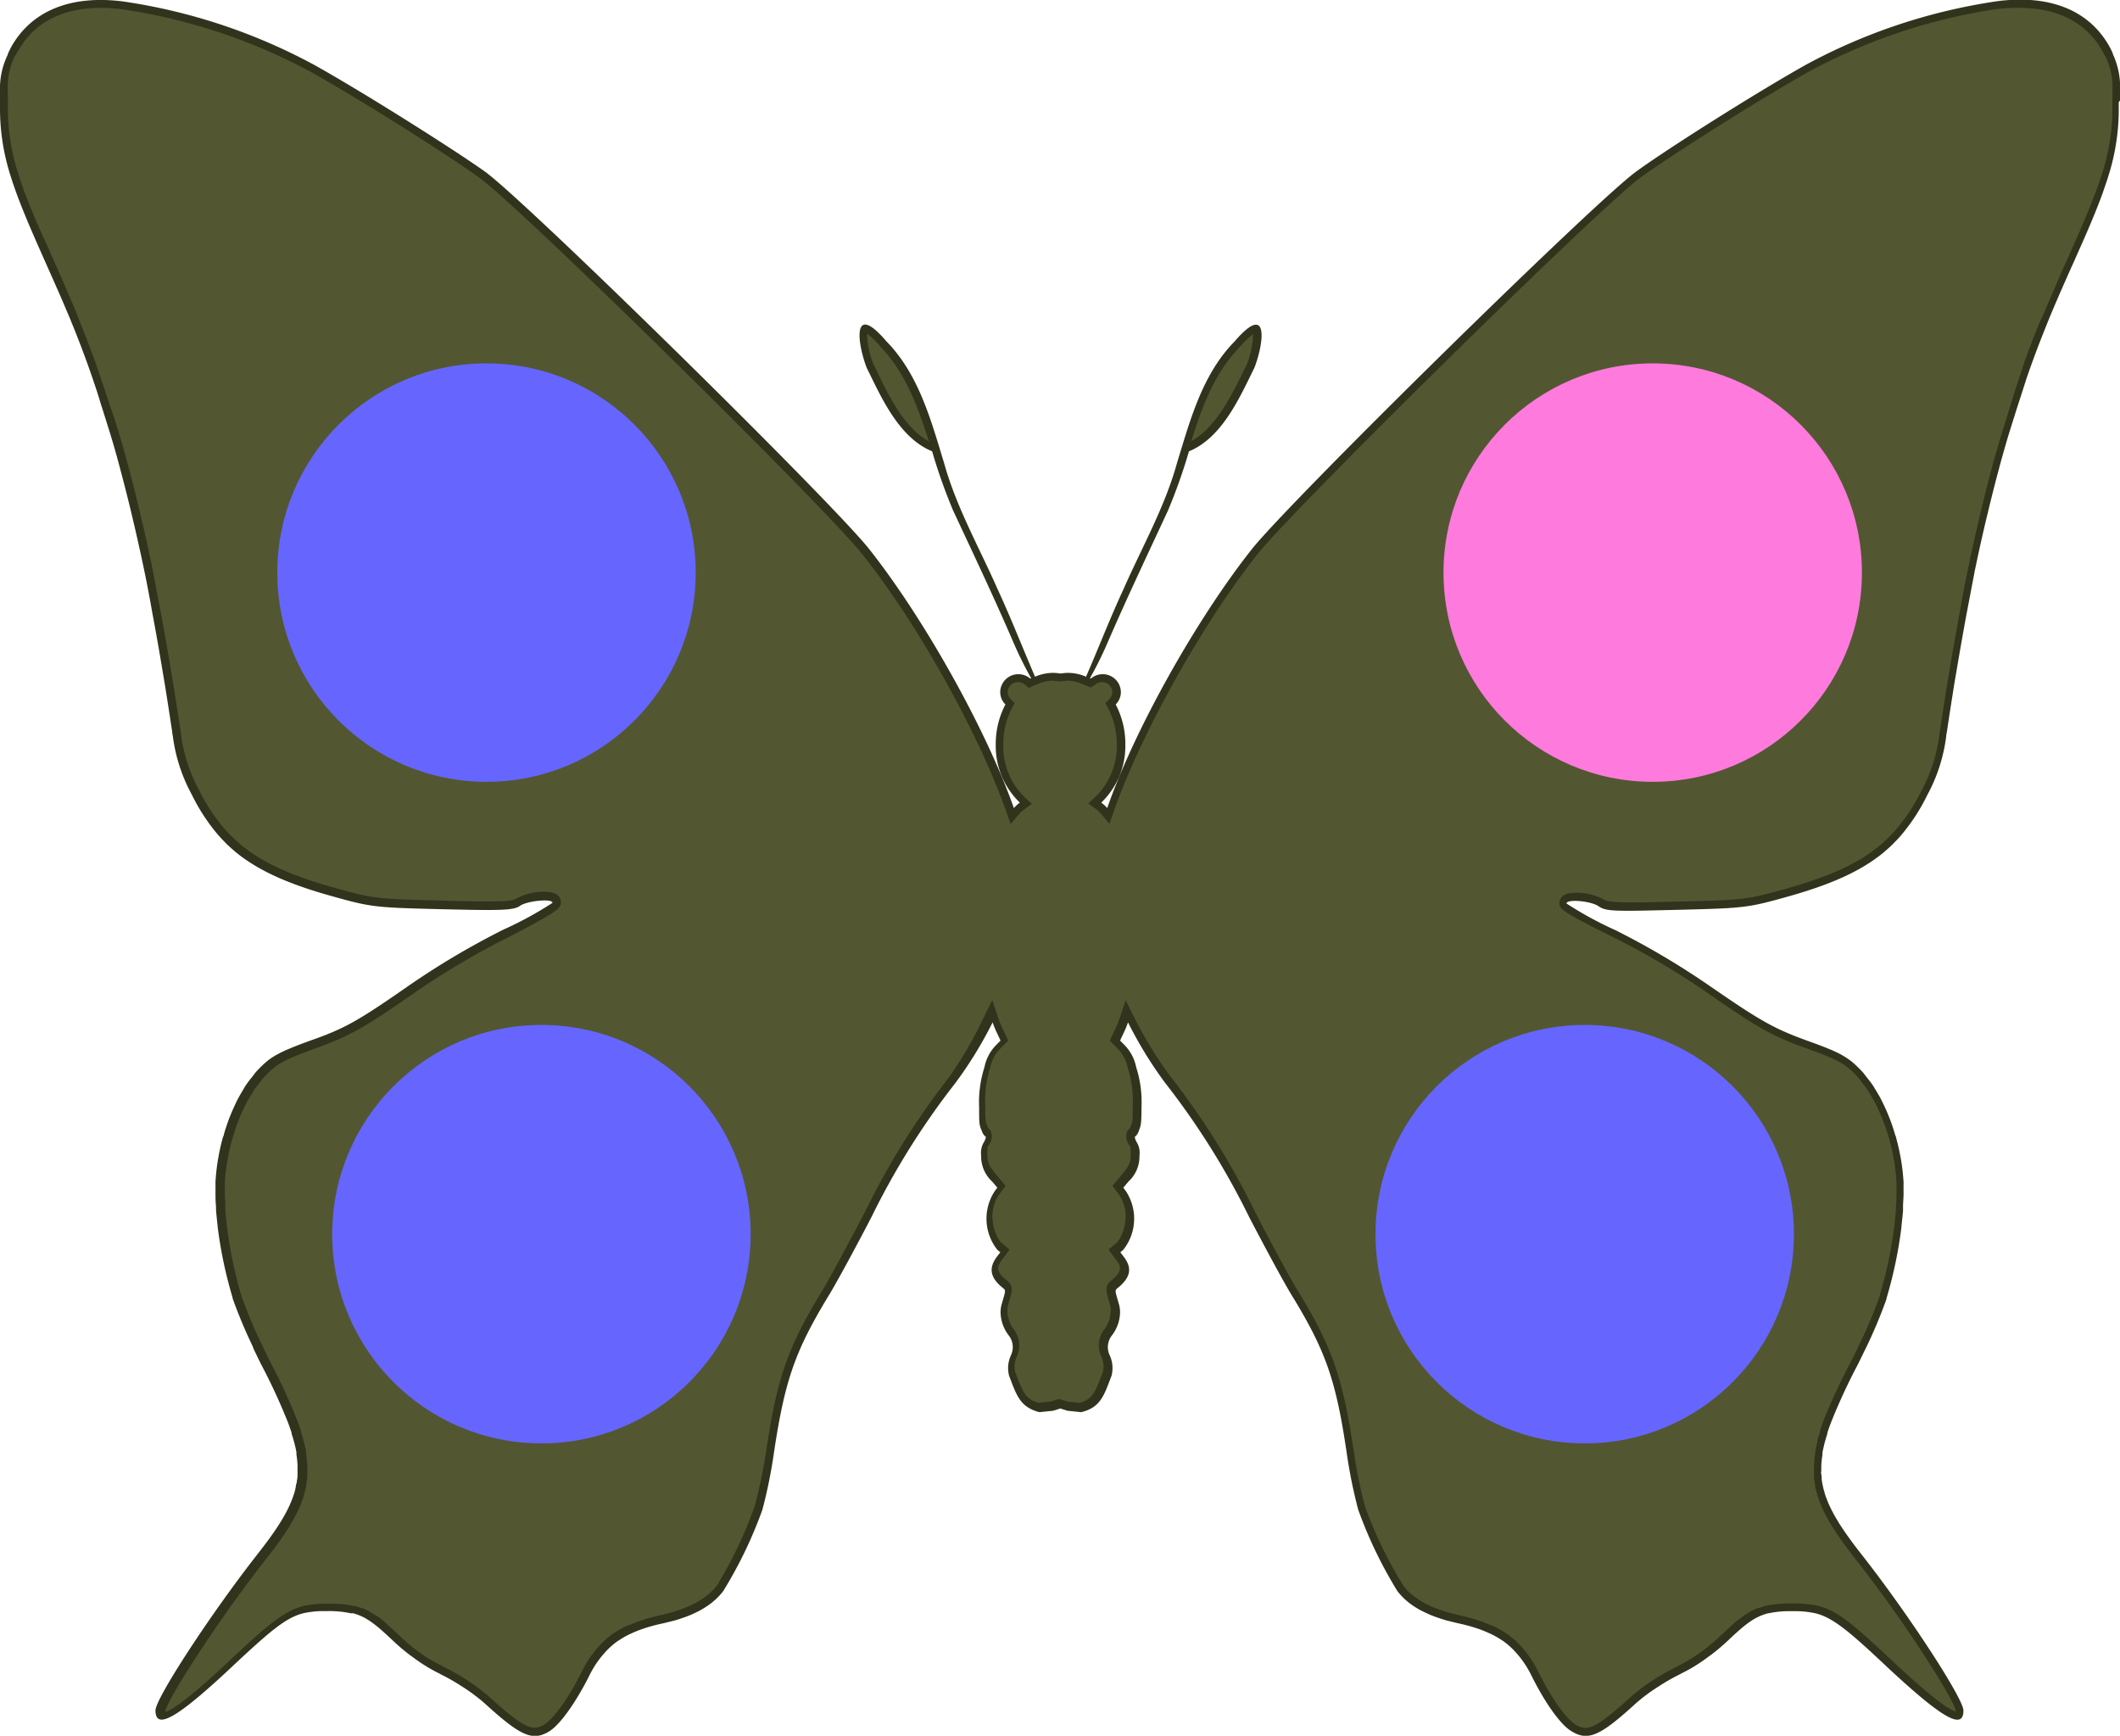 <svg id="Layer_1" data-name="Layer 1" xmlns="http://www.w3.org/2000/svg" viewBox="0 0 270.26 221.26"><defs><style>.cls-1{fill:#31331c;}.cls-2{fill:#525731;}.cls-3{fill:#ff7add;}.cls-4{fill:#66f;}</style></defs><title>butterfly dots1</title><path class="cls-1" d="M270.26,12.79c0-.35,0-.69,0-1v-.05a10,10,0,0,0-.91-4.84l0-.07c-.13-.3-.26-.59-.42-.87l0,0c-2.56-4.6-7.5-6.66-14.23-5.82a73.5,73.5,0,0,0-24.38,8.06c-5.87,3.27-17.51,10.59-21.74,13.67-5.35,3.89-44.12,42-49,48.14-7.07,8.93-15,23.09-18.43,33a4.38,4.38,0,0,0-.76-.7,10,10,0,0,0,3.07-7.43,10.81,10.81,0,0,0-1.23-5.08,2.24,2.24,0,0,0,.66-1.58,2.31,2.31,0,0,0-2.34-2.28,2.33,2.33,0,0,0-1.49.56l-.11-.05a47.57,47.57,0,0,0,2.24-4.52c2.45-5.67,5.1-11.24,7.7-16.84a69.71,69.71,0,0,0,2.68-7.56c4.25-1.74,6.49-6.91,8.36-10.69,1.3-3.45,1.73-8.29-2.53-3.33-4.12,4.19-5.67,10-7.35,15.5-1.56,5.64-4.47,10.74-6.81,16.06-1.71,3.68-3.17,7.47-4.79,11.19a5.88,5.88,0,0,0-2.25-.49,5.81,5.81,0,0,0-1,.09,5.81,5.81,0,0,0-1-.09,5.88,5.88,0,0,0-2.25.49c-1.61-3.72-3.08-7.51-4.79-11.19-2.34-5.32-5.25-10.42-6.81-16.06-1.67-5.46-3.23-11.31-7.35-15.5-4.26-5-3.82-.12-2.53,3.33,1.86,3.78,4.11,8.95,8.36,10.69a69.74,69.74,0,0,0,2.68,7.56c2.61,5.59,5.26,11.17,7.7,16.84a47.57,47.57,0,0,0,2.24,4.52l-.11.05a2.33,2.33,0,0,0-1.49-.56,2.31,2.31,0,0,0-2.34,2.28,2.24,2.24,0,0,0,.66,1.58,10.81,10.81,0,0,0-1.23,5.08,10,10,0,0,0,3.07,7.43,4.36,4.36,0,0,0-.76.7c-3.47-9.89-11.36-24.05-18.43-33-4.87-6.15-43.65-44.25-49-48.14C57.55,18.84,45.91,11.52,40,8.24A73.5,73.5,0,0,0,15.66.18C8.93-.66,4,1.41,1.42,6l0,0c-.15.28-.28.57-.42.87l0,.07A10,10,0,0,0,0,11.75v.05c0,.3,0,.64,0,1,0,0,0,.07,0,.11H0c0,.22,0,.43,0,.67a28.09,28.09,0,0,0,1.36,8.88l.1.32q.21.66.47,1.38l.12.35h0c.75,2.05,1.76,4.46,3.1,7.47l.56,1.27c.71,1.58,1.33,3,1.91,4.31h0c.44,1,.85,2,1.24,2.9h0l.32.79h0l.09.22c.95,2.33,1.76,4.51,2.56,6.84h0c.34,1,.68,2,1,3.11h0l.23.71h0l.49,1.56h0l.52,1.66.08.27c.34,1.12.68,2.3,1,3.51l.24.9c.46,1.72.92,3.54,1.37,5.41h0c.55,2.31,1.1,4.73,1.63,7.28.35,1.7.69,3.45,1,5.25h0l.06.32q.66,3.51,1.28,7.27c.11.64.21,1.26.32,1.9q.42,2.62.83,5.35l.07.45h0c0,.19.05.37.08.55h0a21.19,21.19,0,0,0,2.42,7.48,24.5,24.5,0,0,0,3.09,4.82l.2.24q.38.44.78.85l.37.38q.44.43.92.83l.2.18h0c2.9,2.38,6.69,4.07,12.14,5.6,5.17,1.45,5.56,1.5,14.27,1.71,7.83.19,9.08.13,9.92-.46s4.09-.95,4.09-.35a46.06,46.06,0,0,1-6.26,3.41,100.75,100.75,0,0,0-12.1,7.17c-6.46,4.5-8.15,5.45-12.58,7-.74.27-1.35.5-1.91.72l-.22.09-.75.31-.29.13-.55.26-.32.17-.4.22-.38.24-.25.17q-.29.21-.56.45h0a14.3,14.3,0,0,0-1.25,1.24c-.14.15-.26.35-.4.52-.26.32-.52.64-.77,1s-.32.52-.48.78-.42.7-.62,1.08-.26.53-.39.8c-.2.43-.4.88-.58,1.33-.1.25-.2.49-.29.75-.19.54-.37,1.08-.53,1.64,0,.15-.1.28-.14.43h0a27.24,27.24,0,0,0-.94,5.64h0c0,.44,0,.89,0,1.33s0,1.19.07,1.85c0,.15,0,.3,0,.46q.08.93.2,1.93l0,.13a55.69,55.69,0,0,0,1.91,9.07l0,.08a62.12,62.12,0,0,0,2.61,6.22l0,.09.51,1.06.11.23.33.67h0l.16.31a75.82,75.82,0,0,1,3.34,7.25h0c.17.45.32.88.46,1.3l0,.12c.13.39.24.77.34,1.14l.06.24c.09.34.16.68.22,1,0,.1,0,.19,0,.29a12.37,12.37,0,0,1,.14,1.38c0,.22,0,.43,0,.65s0,.31,0,.47,0,.49-.06.73,0,.29-.07.43-.09.49-.15.74-.07.28-.11.42c-.7,2.37-2.26,4.76-4.72,7.89-5.9,7.52-13,18.37-13,19.91,0,2.56,2.75,1,9.7-5.52,4.35-4.08,6.4-5.85,8.31-6.6a6.67,6.67,0,0,1,.73-.24l.2-.05a12.38,12.38,0,0,1,2.85-.25,13,13,0,0,1,3.07.27H45a6.3,6.3,0,0,1,.73.24l.13.05a6.67,6.67,0,0,1,.69.33l.15.09c.23.14.47.29.71.46l.13.1c.26.19.53.4.82.65h0c.31.27.65.56,1,.89h0l.92.86a24.3,24.3,0,0,0,2,1.68h0l.2.14q.7.53,1.42,1l.49.31q.78.47,1.59.87l.25.14a24.83,24.83,0,0,1,2.55,1.45,23.39,23.39,0,0,1,3,2.22c4.62,4.22,6.13,4.87,8.25,3.57,1.35-.84,3.32-3.58,5.05-7a12.73,12.73,0,0,1,2.4-3.43,9.89,9.89,0,0,1,1.29-1.09l.09-.05a11.1,11.1,0,0,1,1.41-.81l.4-.18a15.17,15.17,0,0,1,1.45-.56l.37-.12c.66-.2,1.36-.38,2.12-.54l.61-.15.77-.19.62-.19.81-.28.47-.18q.52-.22,1-.46l.18-.09a11.85,11.85,0,0,0,1.12-.67h0a8.65,8.65,0,0,0,2-1.87,55.46,55.46,0,0,0,5-10.38,63.88,63.88,0,0,0,1.5-7.45c1.38-9.13,2.7-12.86,7-19.93.92-1.5,3.37-6,5.44-10a96.81,96.81,0,0,1,10.65-17,51.59,51.59,0,0,0,4.76-7.75,12.33,12.33,0,0,0,.54,1.32l.47,1-.6.61a5.59,5.59,0,0,0-1.45,2.78,14.62,14.62,0,0,0-.68,5.12c0,1.94,0,2.24.31,2.92a1.85,1.85,0,0,0,.42.75c.21,0,.13.36-.18.88a2.61,2.61,0,0,0-.29,1.61,4.32,4.32,0,0,0,1.38,3.28l.68.8-.34.46a6.38,6.38,0,0,0,.34,7.46l.38.32-.46.6c-1,1.36-.86,2.54.6,3.79.6.51.6.26.05,2.18a3.71,3.71,0,0,0-.13,1.51,5,5,0,0,0,1,2.5,2.42,2.42,0,0,1,.29,2.56,3.89,3.89,0,0,0-.23,2.6c.94,2.43,1.36,4,3.87,4.64l1.75-.18.91-.29.91.29,1.75.18c2.52-.6,2.93-2.21,3.87-4.64a3.89,3.89,0,0,0-.23-2.6,2.42,2.42,0,0,1,.29-2.56,5,5,0,0,0,1-2.5,3.7,3.7,0,0,0-.13-1.51c-.55-1.92-.55-1.67.05-2.18,1.46-1.25,1.64-2.43.6-3.79l-.46-.6.38-.32a6.38,6.38,0,0,0,.34-7.46l-.34-.46.68-.8a4.32,4.32,0,0,0,1.38-3.28,2.61,2.61,0,0,0-.29-1.61c-.31-.52-.38-.88-.18-.88a1.86,1.86,0,0,0,.42-.75c.27-.68.3-1,.31-2.92a14.63,14.63,0,0,0-.68-5.12,5.59,5.59,0,0,0-1.45-2.78l-.6-.61.47-1a12.33,12.33,0,0,0,.54-1.32,51.58,51.58,0,0,0,4.76,7.75,96.81,96.81,0,0,1,10.65,17c2.08,4,4.53,8.53,5.44,10,4.33,7.07,5.64,10.8,7,19.93a63.88,63.88,0,0,0,1.5,7.45,55.45,55.45,0,0,0,5,10.38,8.62,8.62,0,0,0,2,1.86h0a11.87,11.87,0,0,0,1.13.67l.18.08q.48.24,1,.46l.47.18.81.28.62.19.77.19.61.15c.76.16,1.46.34,2.12.54l.37.12a15.09,15.09,0,0,1,1.45.56l.4.18a11.1,11.1,0,0,1,1.41.81l.09.05a9.91,9.91,0,0,1,1.29,1.09,12.73,12.73,0,0,1,2.4,3.43c1.73,3.46,3.7,6.21,5.05,7,2.12,1.31,3.63.66,8.25-3.57a23.35,23.35,0,0,1,3-2.21,24.87,24.87,0,0,1,2.57-1.46l.25-.14q.82-.4,1.59-.87l.49-.31q.72-.46,1.42-1l.2-.14h0a24.27,24.27,0,0,0,2-1.67l.92-.86h0c.36-.33.69-.62,1-.89h0c.29-.24.56-.45.82-.65l.13-.09c.24-.17.48-.33.71-.46l.15-.08a6.69,6.69,0,0,1,.69-.33l.13-.05a6.31,6.31,0,0,1,.74-.24h.06a13,13,0,0,1,3.07-.27,12.38,12.38,0,0,1,2.85.25l.2.05a6.65,6.65,0,0,1,.73.24c1.92.76,4,2.53,8.31,6.6,7,6.52,9.7,8.08,9.7,5.52,0-1.53-7.08-12.39-13-19.91-2.46-3.13-4-5.52-4.72-7.89,0-.14-.08-.28-.11-.41s-.11-.5-.16-.75-.05-.29-.07-.43,0-.48-.06-.73,0-.31,0-.47,0-.42,0-.63a12.35,12.35,0,0,1,.15-1.39c0-.09,0-.19,0-.28.06-.33.14-.66.22-1l.06-.24q.15-.56.34-1.14l0-.12c.14-.42.29-.85.46-1.3h0a75.54,75.54,0,0,1,3.34-7.25l.16-.31h0l.33-.67.11-.23.49-1,.06-.12a62.15,62.15,0,0,0,2.6-6.21l0-.08a55.66,55.66,0,0,0,1.9-9.07l0-.14q.12-1,.2-1.93c0-.16,0-.31,0-.46,0-.66.08-1.29.07-1.84s0-.88,0-1.33h0a27.24,27.24,0,0,0-.94-5.64h0c0-.15-.1-.28-.14-.43-.16-.56-.34-1.11-.53-1.64-.09-.25-.19-.5-.29-.74-.18-.46-.38-.9-.58-1.33-.13-.27-.26-.54-.39-.8s-.41-.73-.62-1.08-.31-.53-.48-.78-.51-.68-.77-1c-.14-.17-.26-.36-.4-.52a14.3,14.3,0,0,0-1.25-1.24h0c-.18-.16-.37-.31-.57-.45l-.25-.17-.37-.24-.4-.23-.32-.17-.55-.26-.29-.13-.75-.31-.23-.09-1.05-.4h0l-.86-.31c-4.42-1.59-6.12-2.54-12.58-7a100.75,100.75,0,0,0-12.1-7.17,46.06,46.06,0,0,1-6.26-3.41c0-.6,3.12-.33,4.09.35s2.08.65,9.92.46c8.71-.21,9.1-.26,14.27-1.71,5.44-1.53,9.24-3.22,12.14-5.6h0l.2-.18q.48-.4.92-.83l.36-.37q.41-.41.79-.86l.2-.24a24.51,24.51,0,0,0,3.09-4.82,21.19,21.19,0,0,0,2.42-7.48h0c0-.18.05-.36.08-.55h0l.07-.45q.41-2.73.83-5.35c.1-.65.21-1.26.32-1.9q.63-3.76,1.28-7.28l.06-.31h0c.34-1.8.68-3.56,1-5.25.53-2.55,1.07-5,1.63-7.28h0c.45-1.89.91-3.71,1.37-5.43l.23-.87c.33-1.21.67-2.39,1-3.51l.09-.3.51-1.63h0l.49-1.56h0l.23-.71h0c.35-1.09.69-2.12,1-3.11h0c.79-2.33,1.61-4.5,2.55-6.83l.09-.23h0l.32-.79h0c.38-.92.79-1.88,1.23-2.9h0c.58-1.33,1.2-2.73,1.91-4.31l.55-1.24c1.35-3,2.36-5.43,3.11-7.49h0l.12-.36q.25-.71.47-1.37l.1-.32a28.08,28.08,0,0,0,1.36-8.87c0-.25,0-.45,0-.67h0S270.26,12.83,270.26,12.79Z"/><path class="cls-2" d="M202.11,220.26a2.48,2.48,0,0,1-1.3-.46c-1-.61-2.81-2.9-4.68-6.64a13.73,13.73,0,0,0-2.6-3.69,10.76,10.76,0,0,0-1.42-1.2l-.12-.07a12,12,0,0,0-1.51-.87l-.34-.16-.09,0a16.06,16.06,0,0,0-1.54-.6l-.38-.13c-.73-.22-1.46-.41-2.21-.57l-.32-.08-.25-.07-.74-.18-.55-.17-.79-.27-.44-.17q-.49-.2-.94-.43l-.11-.05a10.74,10.74,0,0,1-1-.6l-.08-.06a7.65,7.65,0,0,1-1.79-1.64A54.54,54.54,0,0,1,174,192a64,64,0,0,1-1.46-7.28c-1.41-9.29-2.75-13.09-7.16-20.3-.9-1.47-3.33-5.94-5.41-10a97.88,97.88,0,0,0-10.73-17.17,50.11,50.11,0,0,1-4.66-7.59l-1.08-2.17-.76,2.3a11.37,11.37,0,0,1-.5,1.22l-.76,1.65,1.08,1.1a4.65,4.65,0,0,1,1.21,2.37,13.69,13.69,0,0,1,.63,4.83c0,1.91,0,2.06-.23,2.55-.05.14-.11.25-.15.33a1.09,1.09,0,0,0-.31.34,1.85,1.85,0,0,0,.28,1.83c.11.19.16.26.16,1.1,0,1-.14,1.43-1.15,2.64l-1.18,1.41.82,1.09a5,5,0,0,1,.79,3.64,5.24,5.24,0,0,1-1,2.46l-1.11.93,1,1.36c.62.81.72,1.41-.46,2.42l-.14.11c-.91.74-.74,1.34-.36,2.65l.13.45a2.73,2.73,0,0,1,.09,1.12,4,4,0,0,1-.82,2.09,3.39,3.39,0,0,0-.38,3.41,3,3,0,0,1,.22,2l-.2.51c-.77,2-1.13,3-2.8,3.42l-1.47-.15-1.12-.35-1.12.35-1.48.15c-1.67-.45-2-1.4-2.8-3.42l-.19-.51a3,3,0,0,1,.22-2,3.39,3.39,0,0,0-.38-3.41,4,4,0,0,1-.82-2.09,2.72,2.72,0,0,1,.09-1.12l.13-.45c.38-1.31.56-1.91-.36-2.65l-.14-.11c-1.18-1-1.08-1.61-.46-2.42l1-1.36-1.12-.93a5.26,5.26,0,0,1-1-2.46,5,5,0,0,1,.79-3.63l.83-1.1-1.19-1.41c-1-1.21-1.14-1.63-1.14-2.64,0-.83,0-.9.15-1.09a1.85,1.85,0,0,0,.28-1.84,1.09,1.09,0,0,0-.31-.35c0-.08-.09-.19-.15-.33-.2-.49-.23-.64-.24-2.55a13.67,13.67,0,0,1,.63-4.83,4.64,4.64,0,0,1,1.21-2.37l1.08-1.1-.76-1.65a11.46,11.46,0,0,1-.5-1.22l-.76-2.3-1.08,2.17A50.21,50.21,0,0,1,121,137.3a97.79,97.79,0,0,0-10.73,17.17c-2.08,4-4.51,8.49-5.41,10-4.41,7.21-5.75,11-7.16,20.3A64,64,0,0,1,96.21,192,54.44,54.44,0,0,1,91.4,202.1a7.65,7.65,0,0,1-1.79,1.65l-.11.08c-.32.21-.63.39-.94.55l-.18.09c-.29.15-.6.29-.92.42l-.4.16-.8.28-.59.19-.66.17-.35.09-.31.08c-.75.16-1.48.34-2.21.57l-.38.13a16.25,16.25,0,0,0-1.55.6l-.1,0-.33.15a11.88,11.88,0,0,0-1.53.88l-.09.05a10.79,10.79,0,0,0-1.43,1.21,13.74,13.74,0,0,0-2.59,3.69c-1.87,3.75-3.7,6-4.68,6.64a2.47,2.47,0,0,1-1.3.46c-1.07,0-2.63-1.06-5.75-3.91A24.23,24.23,0,0,0,59.27,214a25.27,25.27,0,0,0-2.67-1.51l-.25-.13c-.51-.25-1-.53-1.51-.82l-.46-.29c-.46-.3-.92-.61-1.36-.95l-.19-.14A23.12,23.12,0,0,1,51,208.57l-.94-.87-1.23-1.13v0c-.24-.2-.46-.37-.68-.53L48,206q-.39-.28-.78-.51l-.18-.1a7.77,7.77,0,0,0-.78-.38l-.12,0a7.67,7.67,0,0,0-.89-.29l-.1,0a13.66,13.66,0,0,0-3.28-.29,13.56,13.56,0,0,0-3.08.27l-.24.06a7.65,7.65,0,0,0-.83.27c-2.13.84-4.27,2.72-8.63,6.81-5.31,5-7.29,6.18-8,6.38,0,0,0-.08,0-.13.21-1.37,6.47-11.26,12.77-19.29,2.37-3,4.11-5.57,4.89-8.22,0-.15.09-.3.13-.46s.12-.54.17-.81l0-.1c0-.13,0-.25.06-.38s.05-.53.07-.8v-.15c0-.12,0-.24,0-.36s0-.35,0-.53v-.17a13.32,13.32,0,0,0-.16-1.49l0-.3c-.06-.35-.15-.71-.24-1.07l-.06-.25c-.1-.39-.22-.78-.35-1.19l0-.12c-.14-.43-.3-.88-.48-1.34a75,75,0,0,0-3.38-7.35l-.56-1.12-.54-1.12a61.13,61.13,0,0,1-2.6-6.18,55.3,55.3,0,0,1-1.89-9l0-.13c-.08-.66-.15-1.29-.19-1.89l0-.45c0-.63-.07-1.24-.07-1.77,0-.21,0-.42,0-.64h0l0-.64a26.09,26.09,0,0,1,.91-5.43l.06-.22.06-.18c.16-.54.33-1.07.51-1.58.09-.25.18-.48.28-.72.18-.44.36-.86.56-1.28s.25-.53.37-.77.39-.69.59-1l.13-.21c.11-.18.21-.36.33-.53.22-.33.47-.62.71-.92l.21-.27a2.62,2.62,0,0,1,.16-.21,13.14,13.14,0,0,1,1.16-1.16c.16-.14.33-.28.5-.4l.23-.15.33-.21.36-.2.29-.16.52-.25.27-.12.73-.3.17-.07,1.94-.73c4.5-1.61,6.3-2.62,12.81-7.16a100,100,0,0,1,12-7.09C71.5,116,71.5,115.72,71.5,115c0-.5-.27-1.33-2.08-1.33a7.36,7.36,0,0,0-3.58.86c-.35.24-1,.37-3.6.37-1.23,0-2.89,0-5.72-.1-8.67-.21-8.93-.24-14-1.67-5.46-1.53-9.09-3.2-11.77-5.41l-.19-.16c-.3-.26-.59-.52-.87-.79l-.35-.35q-.39-.4-.75-.81l-.19-.22a23.51,23.51,0,0,1-3-4.63,20.2,20.2,0,0,1-2.33-7.2l-.15-1q-.41-2.74-.83-5.36l-.32-1.91c-.42-2.5-.84-4.91-1.27-7.19l-.08-.42c-.34-1.8-.68-3.57-1-5.27-.41-2-.85-4-1.34-6.08h0l-.29-1.23c-.48-2-.93-3.8-1.37-5.44l-.24-.9c-.31-1.13-.62-2.22-.94-3.28h0l-.67-2.18L13.78,51c-.34-1.05-.67-2.06-1-3l-.52-1.52h0c-.64-1.81-1.31-3.55-2.05-5.38l-.34-.84h0L9.79,40c-.38-.93-.8-1.89-1.24-2.91L8,35.79H8c-.41-.93-.85-1.91-1.33-3l-.55-1.26C4.68,28.42,3.7,26.07,3,24.15l-.16-.45q-.23-.64-.42-1.23l-.09-.31A27,27,0,0,1,1,13.57v-.78c0-.35,0-.68,0-1a9.09,9.09,0,0,1,.82-4.49l.07-.14L2,7l.3-.48C4.29,2.9,7.94,1,12.83,1a22,22,0,0,1,2.71.18,73,73,0,0,1,24,7.94C45.44,12.4,57,19.65,61.19,22.72c5.25,3.81,44,41.91,48.8,48,7,8.8,14.83,22.86,18.27,32.69l.57,1.64,1.13-1.32a3.39,3.39,0,0,1,.59-.54l1-.73-.92-.83a9,9,0,0,1-2.73-6.69A9.82,9.82,0,0,1,129,90.28l.35-.65-.52-.52a1.25,1.25,0,0,1-.37-.88,1.31,1.31,0,0,1,1.34-1.28,1.33,1.33,0,0,1,.85.33l.52.43.52-.28.59-.24a4.88,4.88,0,0,1,1.87-.42,4.77,4.77,0,0,1,.81.08l.17,0,.17,0a4.75,4.75,0,0,1,.81-.08,4.88,4.88,0,0,1,1.87.42l.68.28.4.18.55-.37a1.33,1.33,0,0,1,.85-.33,1.31,1.31,0,0,1,1.34,1.28,1.25,1.25,0,0,1-.37.88l-.52.52.35.65a9.81,9.81,0,0,1,1.11,4.61,9,9,0,0,1-2.73,6.69l-.92.83,1,.73a3.39,3.39,0,0,1,.59.54l1.13,1.32.57-1.64c3.45-9.83,11.3-23.89,18.27-32.69,4.79-6,43.55-44.14,48.8-48,4.23-3.07,15.75-10.32,21.63-13.6a73,73,0,0,1,24-7.94A22,22,0,0,1,257.44,1C262.33,1,266,2.9,268,6.49l.52.94a9,9,0,0,1,.77,4.34c0,.35,0,1.47,0,1.47v.34a27,27,0,0,1-1.32,8.58l-.1.32c-.14.43-.29.87-.46,1.33l-.13.34c-.71,1.94-1.66,4.23-3.08,7.43l-.55,1.24c-.48,1.06-.92,2-1.33,3h0l-.58,1.35c-.44,1-.86,2-1.24,2.91L260,41.12h0c-.68,1.68-1.3,3.28-1.89,4.93v0L257.47,48c-.34,1-.68,2-1,3.13l-.35,1.1h0l-1,3.25h0c-.33,1.09-.65,2.23-1,3.4l-.23.88c-.44,1.64-.89,3.43-1.38,5.46l-.29,1.23h0c-.49,2.12-.94,4.12-1.34,6.08-.35,1.7-.7,3.47-1,5.27l-.22,1.19h0c-.38,2.08-.76,4.22-1.13,6.43l-.32,1.91q-.42,2.63-.83,5.36l-.15,1a20.2,20.2,0,0,1-2.33,7.2,23.57,23.57,0,0,1-3,4.63l-.13.15c-.3.35-.55.62-.81.88l-.35.35c-.28.27-.57.53-.87.79l-.19.16c-2.69,2.21-6.32,3.88-11.77,5.41-5.1,1.43-5.36,1.46-14,1.67-2.83.07-4.49.1-5.72.1-2.58,0-3.26-.13-3.6-.37a7.36,7.36,0,0,0-3.58-.86c-1.81,0-2.08.83-2.08,1.33,0,.67,0,.94,6.82,4.31a100,100,0,0,1,12,7.09c6.51,4.54,8.31,5.54,12.81,7.16l1,.36.9.34.22.09.72.3.25.11.54.25.23.12.42.23.3.19.26.17c.16.11.31.23.46.36l0,0a13.36,13.36,0,0,1,1.16,1.16c.06.06.11.14.16.21l.2.27c.25.3.49.6.72.93.11.16.22.34.32.52l.13.22c.2.33.4.67.59,1s.25.51.37.77c.2.42.38.84.56,1.28.09.24.19.47.28.71.19.52.36,1,.52,1.58l.06.2.06.2a26.07,26.07,0,0,1,.91,5.43l0,.64h0c0,.21,0,.42,0,.63,0,.54,0,1.14-.07,1.77l0,.45q-.07.91-.19,1.88l0,.13a54.55,54.55,0,0,1-1.87,8.9l0,.1a60.92,60.92,0,0,1-2.55,6.07l-.69,1.43-.45.9A75.72,75.72,0,0,0,232.5,181c-.17.46-.33.91-.47,1.34l0,.13c-.13.4-.25.8-.35,1.19l0,.16c-.11.46-.2.81-.26,1.16l0,.21a14.14,14.14,0,0,0-.17,1.6v.16c0,.18,0,.36,0,.53s0,.24,0,.36v.15c0,.27,0,.54.07.8s0,.24.06.35l0,.12c0,.28.1.55.17.82s.08.3.12.45c.79,2.66,2.52,5.21,4.89,8.23,6.3,8,12.56,17.91,12.77,19.33,0,0,0,.06,0,.09-.73-.2-2.7-1.4-8-6.38-4.36-4.09-6.5-6-8.63-6.81a7.73,7.73,0,0,0-.84-.27l-.24-.06a18.07,18.07,0,0,0-6.38,0,7.17,7.17,0,0,0-.92.29L224,205a7.32,7.32,0,0,0-.78.38l-.16.09c-.27.16-.53.33-.8.52l-.15.11-.55.42v-.06l-1.35,1.24-.94.87a22.87,22.87,0,0,1-1.88,1.61l-.19.14c-.44.33-.9.65-1.35.94l-.47.3c-.5.3-1,.58-1.52.83l-.18.1A27.26,27.26,0,0,0,211,214a24.16,24.16,0,0,0-3.12,2.31C204.74,219.2,203.18,220.26,202.11,220.26Zm-50.25-164c1.37-4.4,3-8.78,6.17-12a9.39,9.39,0,0,1,1.71-1.66,11,11,0,0,1-.83,3.94l-.39.79C156.92,50.53,155,54.51,151.85,56.24Zm-33.45,0c-3.13-1.73-5.07-5.71-6.65-9l-.43-.88a10.78,10.78,0,0,1-.79-3.85,9.17,9.17,0,0,1,1.66,1.62C115.43,47.46,117,51.84,118.41,56.24Z"/><circle class="cls-3" cx="210.69" cy="72.99" r="26.67"/><circle class="cls-4" cx="62.02" cy="72.99" r="26.67"/><circle class="cls-4" cx="202.02" cy="157.32" r="26.67"/><circle class="cls-4" cx="69.02" cy="157.32" r="26.67"/></svg>